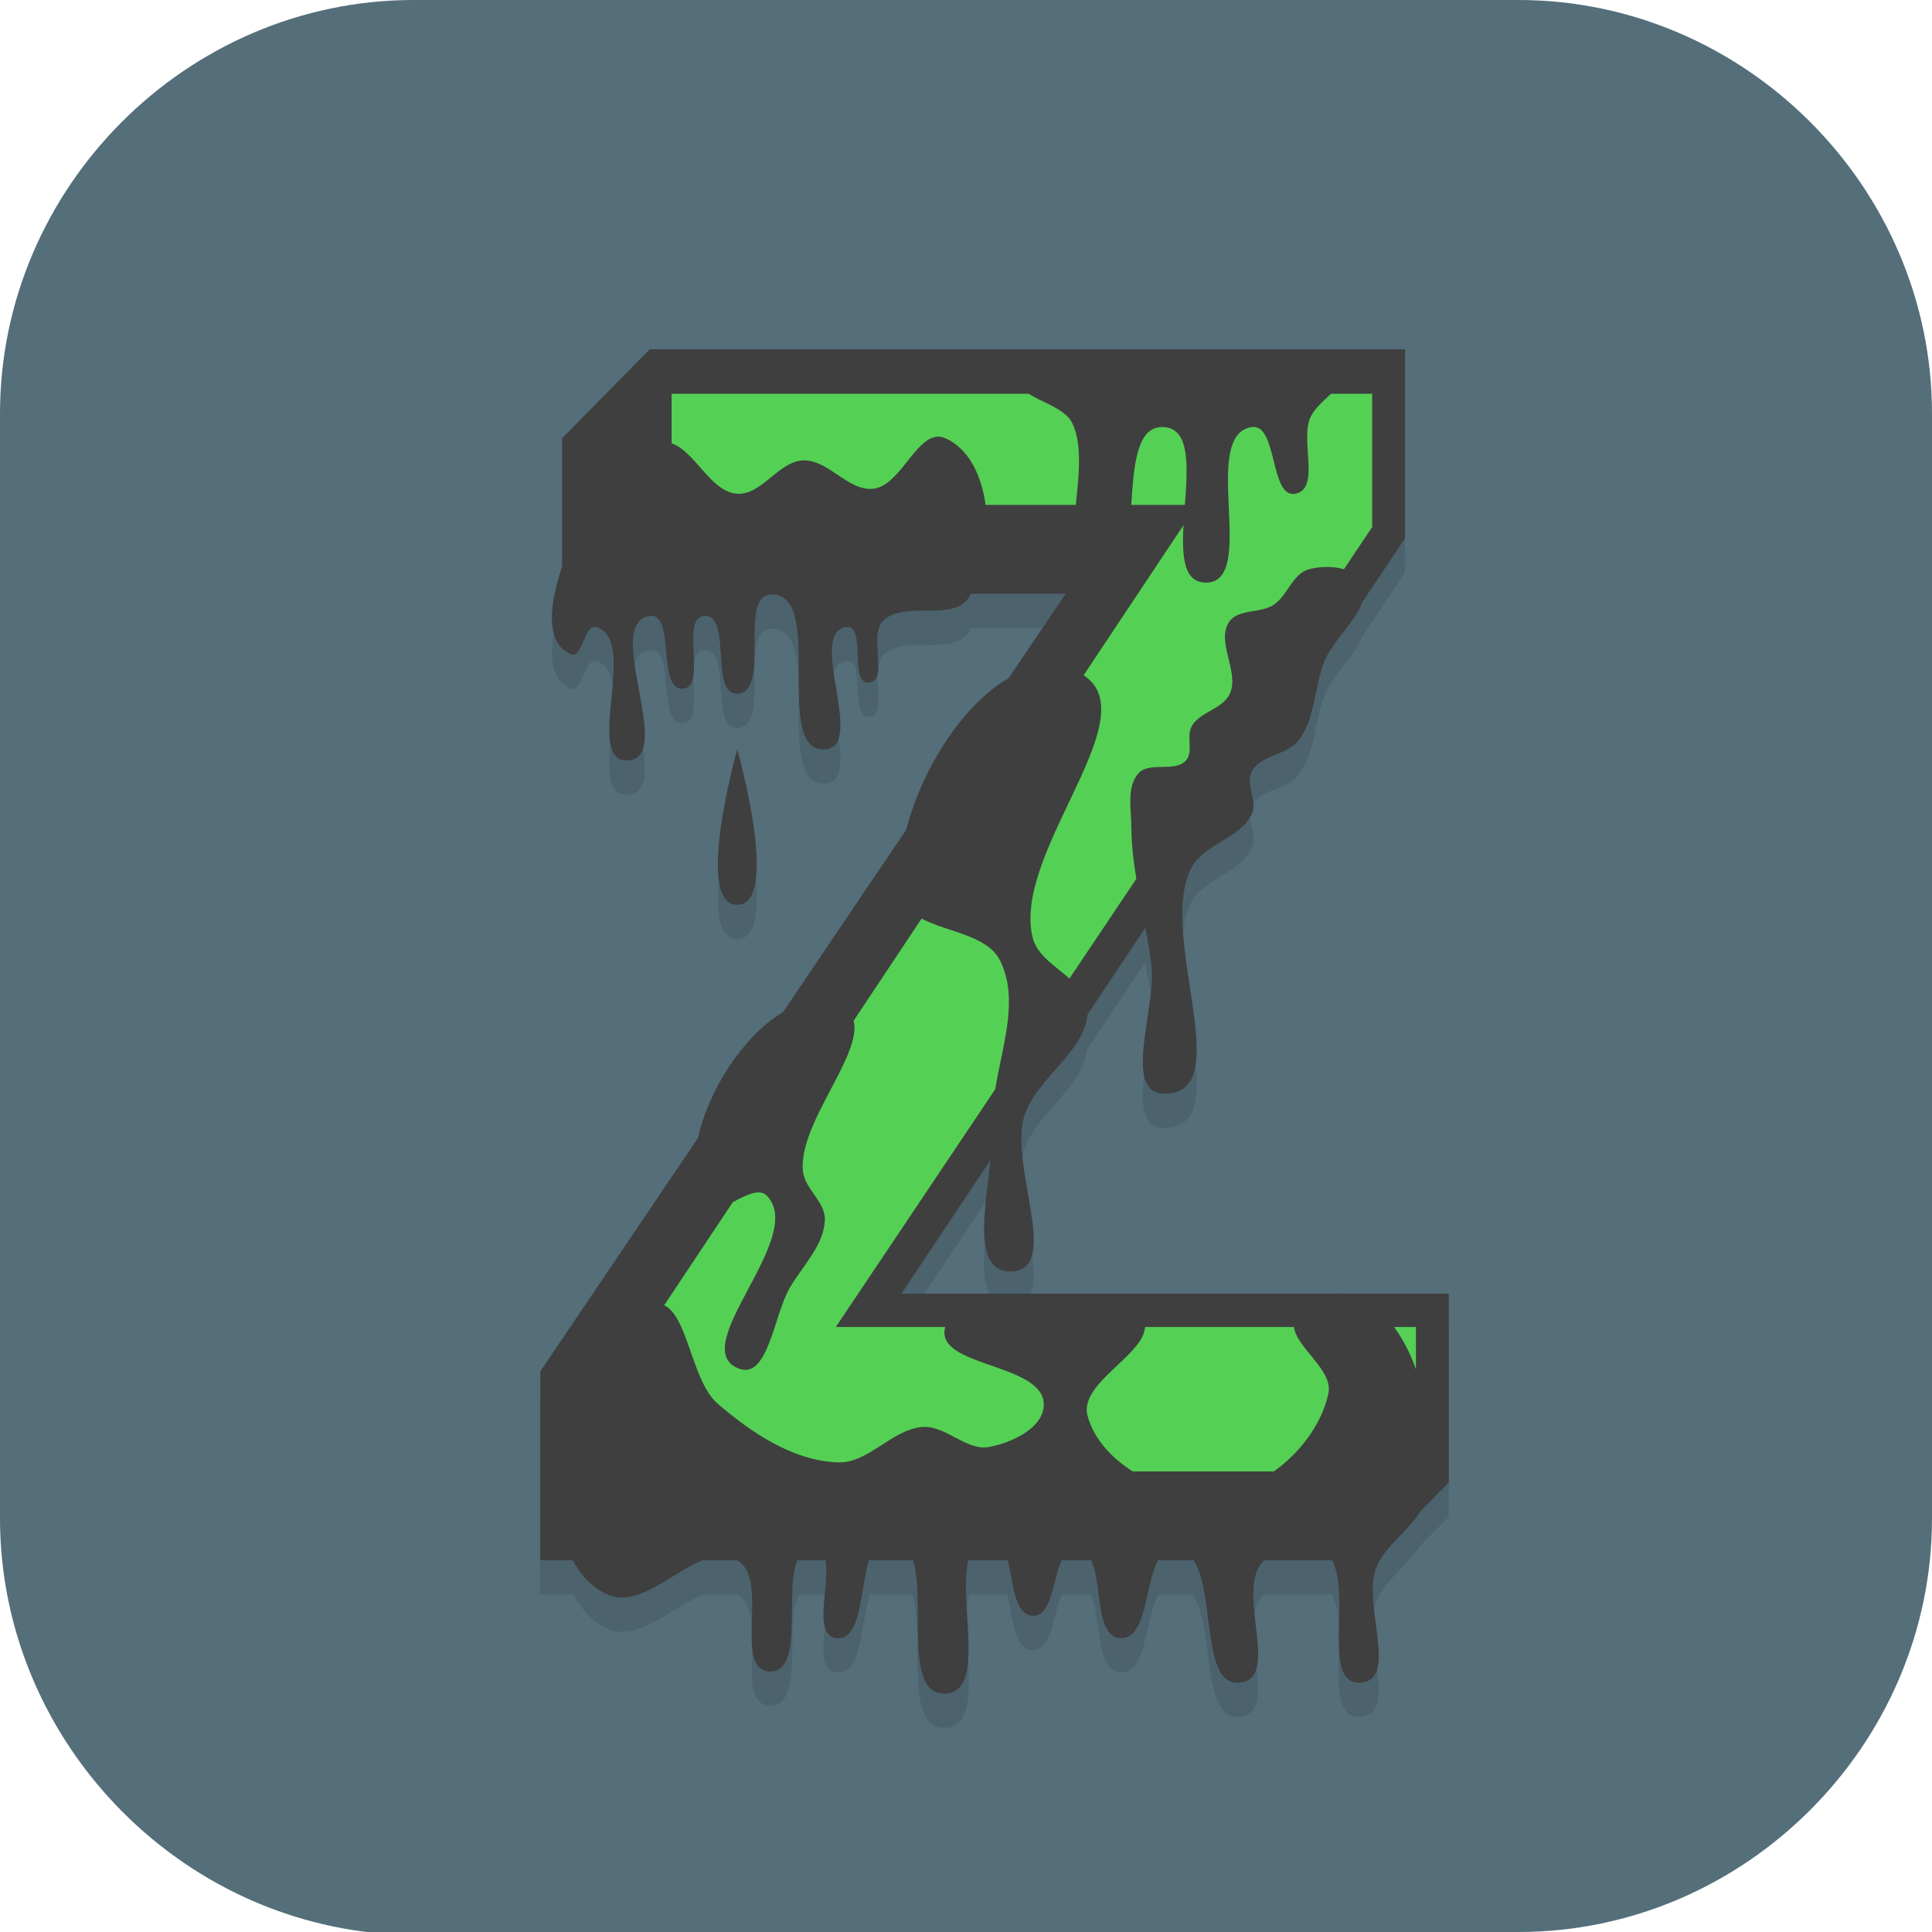 <?xml version="1.0" encoding="UTF-8" standalone="no"?>
<svg
   id="_图层_1"
   version="1.1"
   viewBox="0 0 64 64" width="48" height="48"
   sodipodi:docname="cataclysm-dda.svg"
   xml:space="preserve"
   inkscape:version="1.4 (e7c3feb100, 2024-10-09)"
   xmlns:inkscape="http://www.inkscape.org/namespaces/inkscape"
   xmlns:sodipodi="http://sodipodi.sourceforge.net/DTD/sodipodi-0.dtd"
   xmlns="http://www.w3.org/2000/svg"
   xmlns:svg="http://www.w3.org/2000/svg"><sodipodi:namedview
     id="namedview26"
     pagecolor="#505050"
     bordercolor="#eeeeee"
     borderopacity="1"
     inkscape:showpageshadow="0"
     inkscape:pageopacity="0"
     inkscape:pagecheckerboard="0"
     inkscape:deskcolor="#505050"
     inkscape:zoom="10.6875"
     inkscape:cx="32"
     inkscape:cy="34.71345"
     inkscape:window-width="1920"
     inkscape:window-height="939"
     inkscape:window-x="0"
     inkscape:window-y="34"
     inkscape:window-maximized="1"
     inkscape:current-layer="_图层_1" /><!-- Generator: Adobe Illustrator 29.0.1, SVG Export Plug-In . SVG Version: 2.1.0 Build 192)  --><defs
     id="defs6"><style
       id="style1">
      .st0 {
        fill-opacity: .5;
      }

      .st0, .st1, .st2, .st3, .st4, .st5, .st6, .st7 {
        fill: #fff;
      }

      .st8 {
        fill: #133c9a;
      }

      .st2, .st9 {
        display: none;
      }

      .st3 {
        fill-opacity: .2;
      }

      .st4 {
        fill-opacity: .9;
      }

      .st10 {
        fill: #3370ff;
      }

      .st11 {
        fill: url(#_未命名的渐变_3);
      }

      .st12 {
        fill: url(#_未命名的渐变);
      }

      .st5 {
        fill-opacity: .3;
      }

      .st6 {
        fill-opacity: 0;
      }

      .st7 {
        fill-opacity: .7;
      }

      .st13 {
        fill: #00d6b9;
      }

      .st14 {
        fill: url(#_未命名的渐变_2);
      }
    </style><radialGradient
       id="_未命名的渐变"
       data-name="未命名的渐变"
       cx="123.9"
       cy="-40.2"
       fx="123.9"
       fy="-40.2"
       r="59.4"
       gradientTransform="translate(-26.8 25.5) scale(.6 -.7)"
       gradientUnits="userSpaceOnUse"><stop
         offset="0"
         stop-color="#db202e"
         id="stop1" /><stop
         offset="1"
         stop-color="#e01b24"
         id="stop2" /></radialGradient><radialGradient
       id="_未命名的渐变_2"
       data-name="未命名的渐变 2"
       cx="67.6"
       cy="26.8"
       fx="67.6"
       fy="26.8"
       r="105.2"
       gradientTransform="translate(-26.6 25.3) scale(.6 -.7)"
       gradientUnits="userSpaceOnUse"><stop
         offset="0"
         stop-color="#ffb648"
         id="stop3" /><stop
         offset="1"
         stop-color="#ff7800"
         stop-opacity="0"
         id="stop4" /></radialGradient><radialGradient
       id="_未命名的渐变_3"
       data-name="未命名的渐变 3"
       cx="61.7"
       cy="18.6"
       fx="61.7"
       fy="18.6"
       r="68"
       gradientTransform="translate(-26.8 25.8) scale(.6 -.7)"
       gradientUnits="userSpaceOnUse"><stop
         offset="0"
         stop-color="#c64600"
         id="stop5" /><stop
         offset="1"
         stop-color="#a51d2d"
         id="stop6" /></radialGradient></defs><path
     class="st1"
     d="M47.5,64.1H13.8c-7.6,0-13.8-6.3-13.8-13.8V13.7C0,6.2,6.2,0,13.7,0h36.6c7.5,0,13.7,6.2,13.7,13.7v36.6c0,7.5-6.2,13.7-13.7,13.7h-2.9.1Z"
     id="path6"
     style="fill:#546e7a;fill-opacity:1" /><g
     id="g26"
     transform="matrix(1.137,0,0,1.136,-4.384,-4.332)"><path
       style="opacity:0.1"
       d="m 22.785,15 -2.551,2.59 v 3.73 c -0.34,1.039 -0.543,2.24 0.258,2.574 0.33,0.137 0.386,-0.889 0.73,-0.797 1.27,0.338 -0.386,3.943 0.926,3.887 1.397,-0.06 -0.748,-4.012 0.637,-4.211 0.759,-0.109 0.2,2.176 0.965,2.121 0.725,-0.052 -0.097,-2.08 0.629,-2.121 0.808,-0.046 0.148,2.296 0.957,2.27 1.007,-0.033 4.6e-5,-2.895 1.008,-2.895 1.57,9.72e-4 0.001,4.647 1.566,4.516 1.183,-0.099 -0.564,-3.442 0.617,-3.566 0.57,-0.06 0.066,1.665 0.637,1.621 0.601,-0.046 -0.008,-1.348 0.41,-1.789 0.602,-0.635 2.038,0.043 2.512,-0.695 0.02,-0.031 0.032,-0.073 0.051,-0.105 h 2.766 l -1.68,2.488 c -1.318,0.773 -2.472,2.601 -2.922,4.328 L 26.656,34.344 c -1.116,0.666 -2.134,2.213 -2.449,3.629 l -4.609,6.832 v 5.508 h 0.969 c 0.248,0.46 0.605,0.859 1.055,1.023 0.876,0.32 1.847,-0.684 2.742,-1.023 h 0.973 c 0.97,0.548 -0.152,3.206 0.957,3.238 1.015,0.029 0.411,-2.377 0.824,-3.238 h 0.77 c 0.163,0.669 -0.362,2.174 0.32,2.266 0.759,0.101 0.718,-1.379 0.988,-2.266 H 30.438 c 0.384,1.257 -0.273,3.927 0.957,3.887 1.208,-0.04 0.389,-2.647 0.695,-3.887 h 1.109 c 0.166,0.666 0.198,1.602 0.746,1.621 0.564,0.02 0.581,-1.064 0.852,-1.621 h 0.832 c 0.34,0.681 0.12,2.229 0.871,2.266 0.779,0.038 0.709,-1.568 1.109,-2.266 h 0.992 c 0.668,0.943 0.219,3.732 1.406,3.562 1.168,-0.167 -0.177,-2.671 0.645,-3.531 0.011,-0.011 0.028,-0.02 0.039,-0.031 h 1.969 c 0.568,1.082 -0.323,3.66 0.855,3.562 1.096,-0.091 0.031,-2.281 0.426,-3.324 0.241,-0.637 0.911,-1.07 1.266,-1.637 l 0.859,-0.871 V 42.539 H 43.039 c -0.021,-0.002 -0.041,0.001 -0.062,0 H 30.121 l 2.578,-3.871 c -0.157,1.45 -0.51,3.243 0.609,3.219 1.494,-0.033 -0.066,-3.09 0.391,-4.535 0.344,-1.088 1.708,-1.839 1.824,-2.926 l 1.691,-2.543 c 0.066,0.354 0.144,0.706 0.188,1.062 0.153,1.25 -0.868,3.745 0.371,3.758 2.176,0.023 -0.221,-4.626 0.793,-6.582 0.366,-0.706 1.445,-0.854 1.766,-1.582 0.165,-0.374 -0.199,-0.87 -0.008,-1.23 0.258,-0.488 1.039,-0.467 1.371,-0.906 0.487,-0.643 0.453,-1.56 0.75,-2.312 0.226,-0.572 0.87,-1.121 1.07,-1.672 l 1.273,-1.91 V 15 Z m 2.551,11.664 c 0,0 -1.276,4.535 0,4.535 1.276,0 0,-4.535 0,-4.535 z"
       id="path2" /><path
       style="fill:#3f3f3f"
       d="m 20.234,16.592 2.551,-2.592 h 22.005 v 5.507 L 30.12,41.537 H 46.066 v 5.507 l -2.232,2.268 H 19.596 v -5.507 L 34.904,21.127 h -14.67 z"
       id="path3" /><path
       style="fill:#54d154"
       d="m 23.423,15.296 h 20.41 v 3.888 L 28.207,42.509 H 45.109 v 4.212 H 22.785 V 42.509 L 38.731,18.536 H 23.423 Z"
       id="path4" /><path
       style="fill:#3f3f3f"
       d="m 25.336,25.662 c 0,0 1.276,4.536 0,4.536 -1.276,0 0,-4.536 0,-4.536 z m 11.481,2.268 c -0.004,-0.524 -0.14,-1.163 0.199,-1.558 0.317,-0.369 1.072,-0.022 1.395,-0.386 0.222,-0.249 0,-0.701 0.164,-0.993 0.24,-0.428 0.91,-0.504 1.112,-0.951 0.286,-0.634 -0.409,-1.516 -0.022,-2.092 0.261,-0.388 0.91,-0.244 1.298,-0.5 0.401,-0.264 0.552,-0.9 1.012,-1.031 0.509,-0.145 1.313,-0.101 1.539,0.383 0.357,0.763 -0.76,1.505 -1.07,2.289 -0.297,0.753 -0.264,1.668 -0.75,2.311 -0.332,0.439 -1.111,0.42 -1.369,0.908 -0.191,0.36 0.172,0.854 0.007,1.228 -0.321,0.728 -1.4,0.877 -1.766,1.583 -1.014,1.956 1.384,6.607 -0.792,6.584 -1.239,-0.013 -0.22,-2.508 -0.373,-3.758 -0.164,-1.343 -0.572,-2.664 -0.584,-4.017 z m -6.697,1.944 c -0.418,-2.733 2.616,-7.607 5.103,-6.479 2.362,1.071 -1.929,5.233 -1.276,7.775 0.215,0.835 1.534,1.158 1.595,2.018 0.086,1.223 -1.473,1.999 -1.842,3.166 -0.456,1.445 1.103,4.503 -0.39,4.536 -1.394,0.031 -0.486,-2.797 -0.544,-4.212 -0.067,-1.62 0.945,-3.412 0.225,-4.859 -0.519,-1.043 -2.694,-0.79 -2.87,-1.944 z"
       id="path5" /><path
       style="fill:#3f3f3f"
       d="m 23.104,16.706 c 0.888,-0.099 1.341,1.45 2.232,1.505 0.712,0.044 1.201,-0.94 1.913,-0.972 0.736,-0.032 1.324,0.911 2.056,0.825 0.842,-0.099 1.311,-1.814 2.09,-1.473 1.415,0.62 1.53,3.331 0.689,4.643 -0.474,0.738 -1.908,0.062 -2.51,0.697 -0.418,0.441 0.189,1.741 -0.411,1.787 -0.571,0.044 -0.068,-1.68 -0.638,-1.62 -1.181,0.124 0.566,3.465 -0.617,3.564 -1.565,0.131 0.006,-4.513 -1.564,-4.514 -1.008,0 -9.56e-4,2.861 -1.008,2.895 -0.809,0.027 -0.148,-2.314 -0.957,-2.268 -0.726,0.041 0.097,2.069 -0.628,2.121 -0.765,0.055 -0.207,-2.23 -0.966,-2.121 -1.384,0.199 0.759,4.151 -0.638,4.212 -1.311,0.057 0.343,-3.55 -0.926,-3.888 -0.344,-0.092 -0.399,0.932 -0.728,0.794 -1.073,-0.448 -0.348,-2.449 0.101,-3.536 0.467,-1.131 1.31,-2.517 2.51,-2.651 z M 28.3,33.123 c 1.496,0.657 -1.227,3.204 -1.05,4.85 0.055,0.511 0.65,0.885 0.638,1.399 -0.017,0.756 -0.658,1.358 -1.032,2.013 -0.457,0.801 -0.628,2.669 -1.478,2.336 -1.564,-0.612 1.993,-3.821 0.822,-5.038 -0.428,-0.445 -1.497,0.791 -1.82,0.262 -1.221,-1.997 1.796,-6.755 3.92,-5.822 z m 6.798,-16.966 c 0.682,1.409 -0.772,4.458 0.762,4.646 1.607,0.197 0.298,-4.652 1.913,-4.536 1.538,0.11 -0.336,4.513 1.205,4.536 1.554,0.023 -0.191,-4.303 1.346,-4.536 0.758,-0.114 0.524,2.098 1.276,1.944 0.705,-0.145 0.17,-1.463 0.405,-2.153 0.211,-0.619 1.234,-0.966 0.888,-1.519 -0.744,-1.192 -2.776,0.125 -4.165,0.159 -1.707,0.041 -4.446,-1.539 -5.121,0.053 -0.289,0.682 1.168,0.739 1.491,1.406 z"
       id="path6-2" /><path
       style="fill:#3f3f3f"
       d="m 22.785,41.86 c 1.1,-0.351 1.099,2.123 1.977,2.882 0.99,0.856 2.216,1.677 3.516,1.715 0.893,0.027 1.588,-0.989 2.48,-1.033 0.665,-0.033 1.258,0.704 1.913,0.584 0.657,-0.121 1.591,-0.553 1.595,-1.232 0.006,-1.231 -3.206,-1.085 -2.87,-2.268 0.31,-1.092 2.223,-0.284 3.342,-0.337 0.799,-0.038 1.995,-0.688 2.399,0.014 0.552,0.96 -1.884,1.843 -1.595,2.916 0.391,1.447 2.358,2.421 3.827,2.268 1.423,-0.149 2.882,-1.497 3.189,-2.916 0.174,-0.803 -1.313,-1.529 -0.957,-2.268 0.292,-0.606 1.343,-0.829 1.927,-0.509 1.736,0.951 2.173,3.708 1.9,5.693 -0.121,0.876 -1.172,1.358 -1.485,2.184 -0.395,1.043 0.668,3.233 -0.428,3.324 -1.335,0.111 -0.007,-3.219 -1.161,-3.909 -0.499,-0.298 -1.295,-0.047 -1.699,0.375 -0.821,0.86 0.52,3.366 -0.648,3.533 -1.412,0.202 -0.489,-3.819 -1.913,-3.888 -1.002,-0.049 -0.593,2.64 -1.595,2.592 -0.95,-0.046 -0.327,-2.532 -1.276,-2.592 -0.765,-0.049 -0.51,1.97 -1.276,1.944 -0.857,-0.03 -0.425,-2.372 -1.276,-2.268 -1.537,0.189 0.271,4.485 -1.276,4.536 -1.58,0.052 -0.019,-4.404 -1.595,-4.536 -1.091,-0.091 -0.51,3.061 -1.595,2.916 -0.869,-0.117 0.238,-2.546 -0.638,-2.592 -1.242,-0.066 -0.032,3.6 -1.276,3.564 -1.109,-0.032 0.013,-2.692 -0.957,-3.24 -1.121,-0.633 -2.507,1.464 -3.714,1.024 -0.755,-0.276 -1.295,-1.187 -1.389,-1.996 -0.268,-2.31 0.323,-5.945 2.551,-6.479 z"
       id="path7" /></g></svg>
